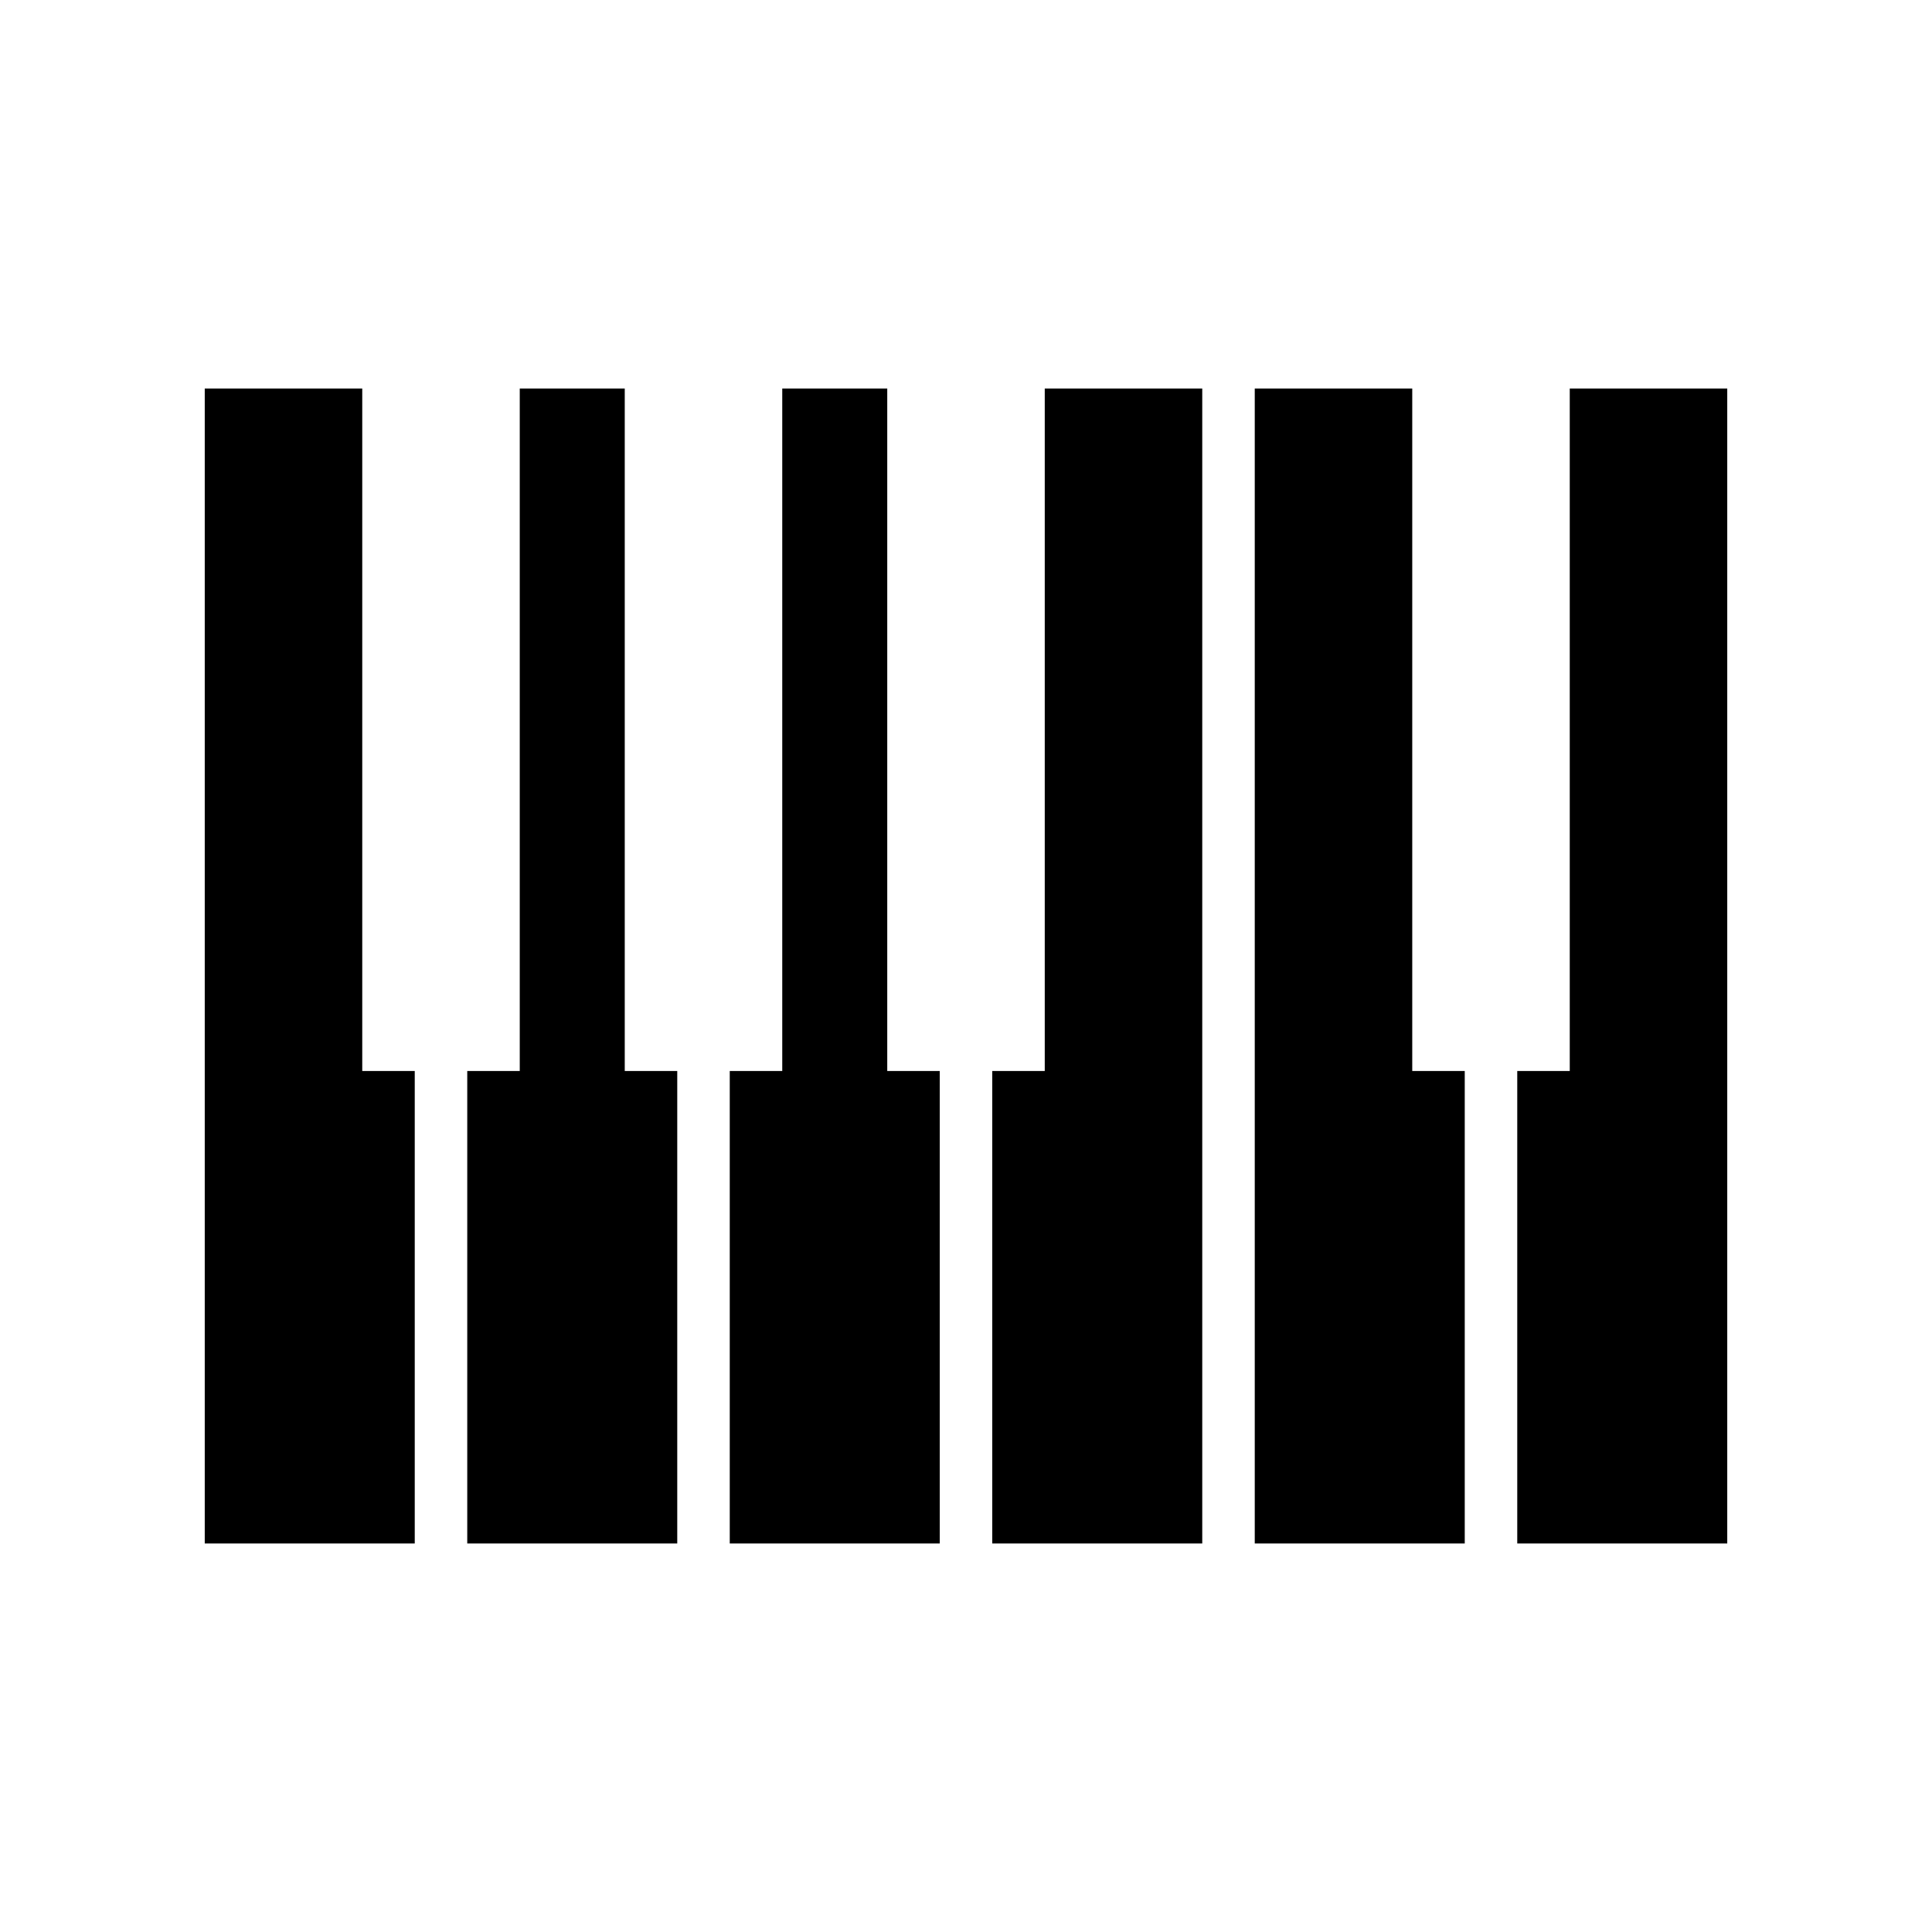 <svg xmlns="http://www.w3.org/2000/svg" width="100%" height="100%" viewBox="0 0 588.8 588.8"><path d="M62.4 118.4v352h64V326.4H110.4V118.4H62.4z m96 0v208h-16v144h64V326.4h-16V118.4h-32z m80 0v208h-16v144h64V326.4h-16V118.4h-32z m80 0v208h-16v144h64V118.4h-48z m64 0v352h64V326.4h-16V118.4h-48z m96 0v208h-16v144h64V118.4h-48z" /></svg>